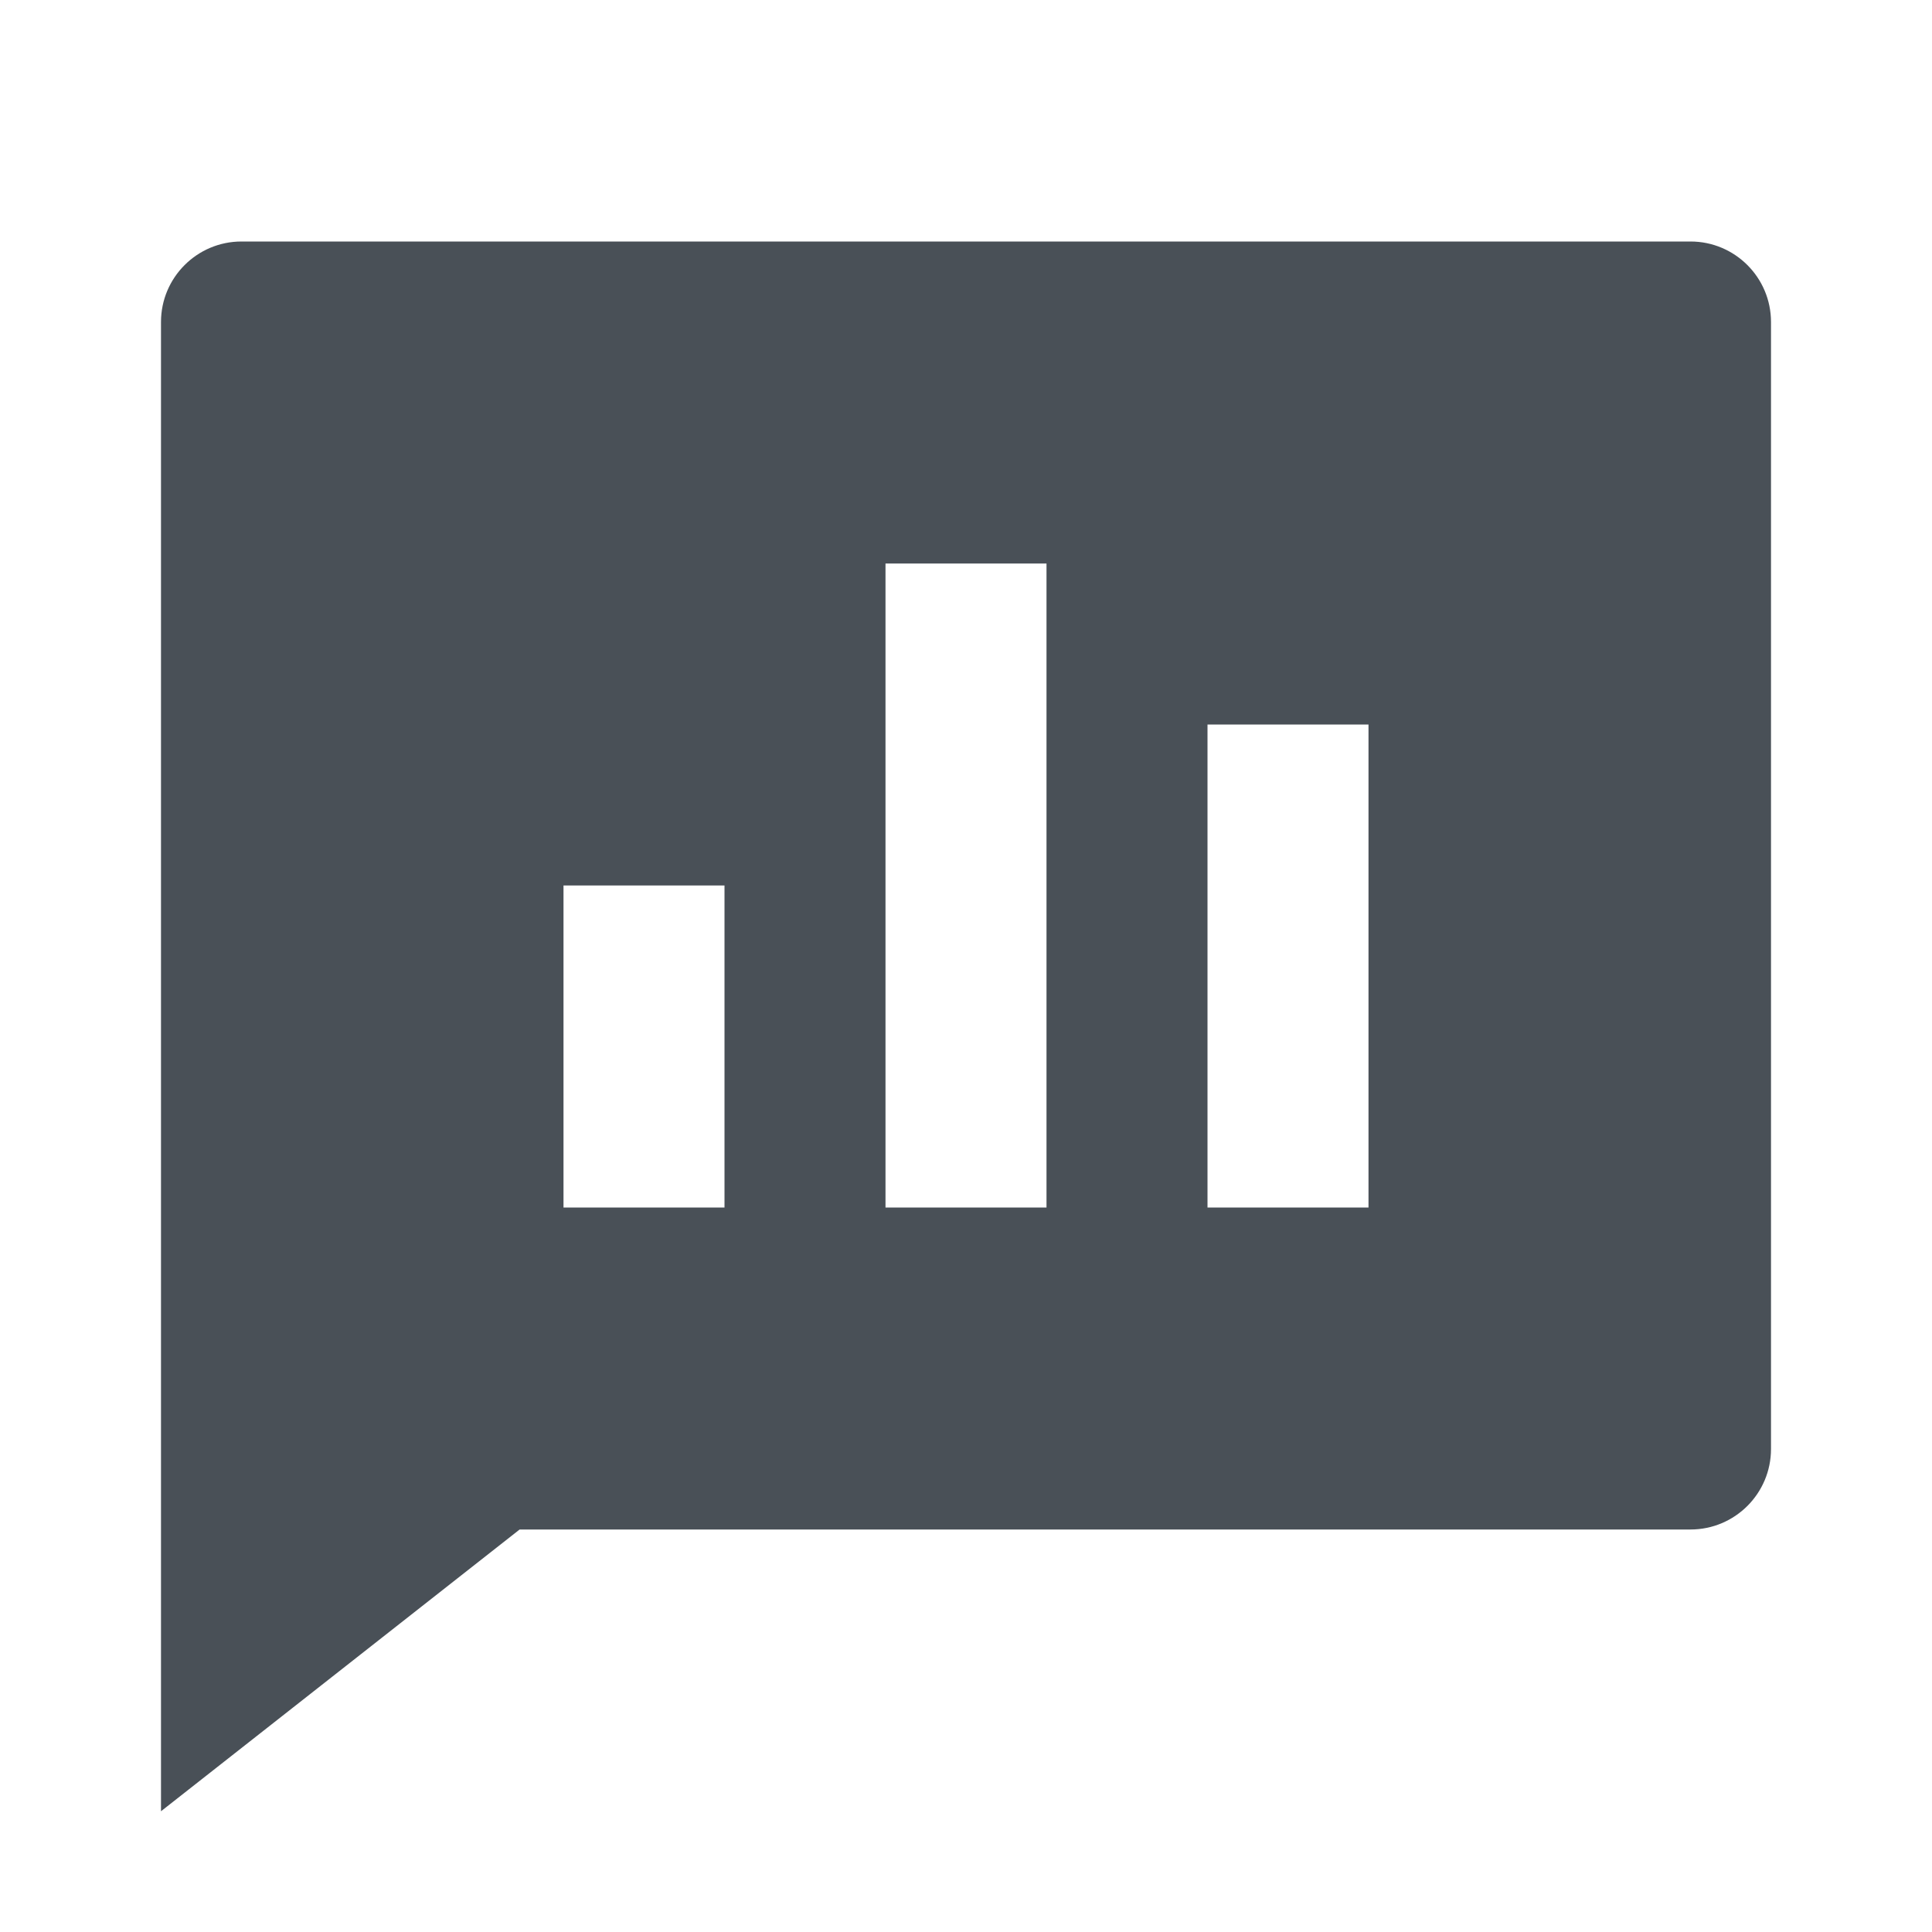 <svg width="24" height="24" viewBox="0 0 24 24" fill="none" xmlns="http://www.w3.org/2000/svg">
<g clip-path="url(#clip0_503_1808)">
<path d="M21 3C21.552 3 22 3.448 22 4V18C22 18.552 21.552 19 21 19H6.455L2 22.5V4C2 3.448 2.448 3 3 3H21ZM13 7H11V15H13V7ZM17 9H15V15H17V9ZM9 11H7V15H9V11Z" fill="#495057"/>
</g>
<defs>
<clipPath id="clip0_503_1808">
<rect width="24" height="24" fill="white"/>
</clipPath>
</defs>
</svg>

